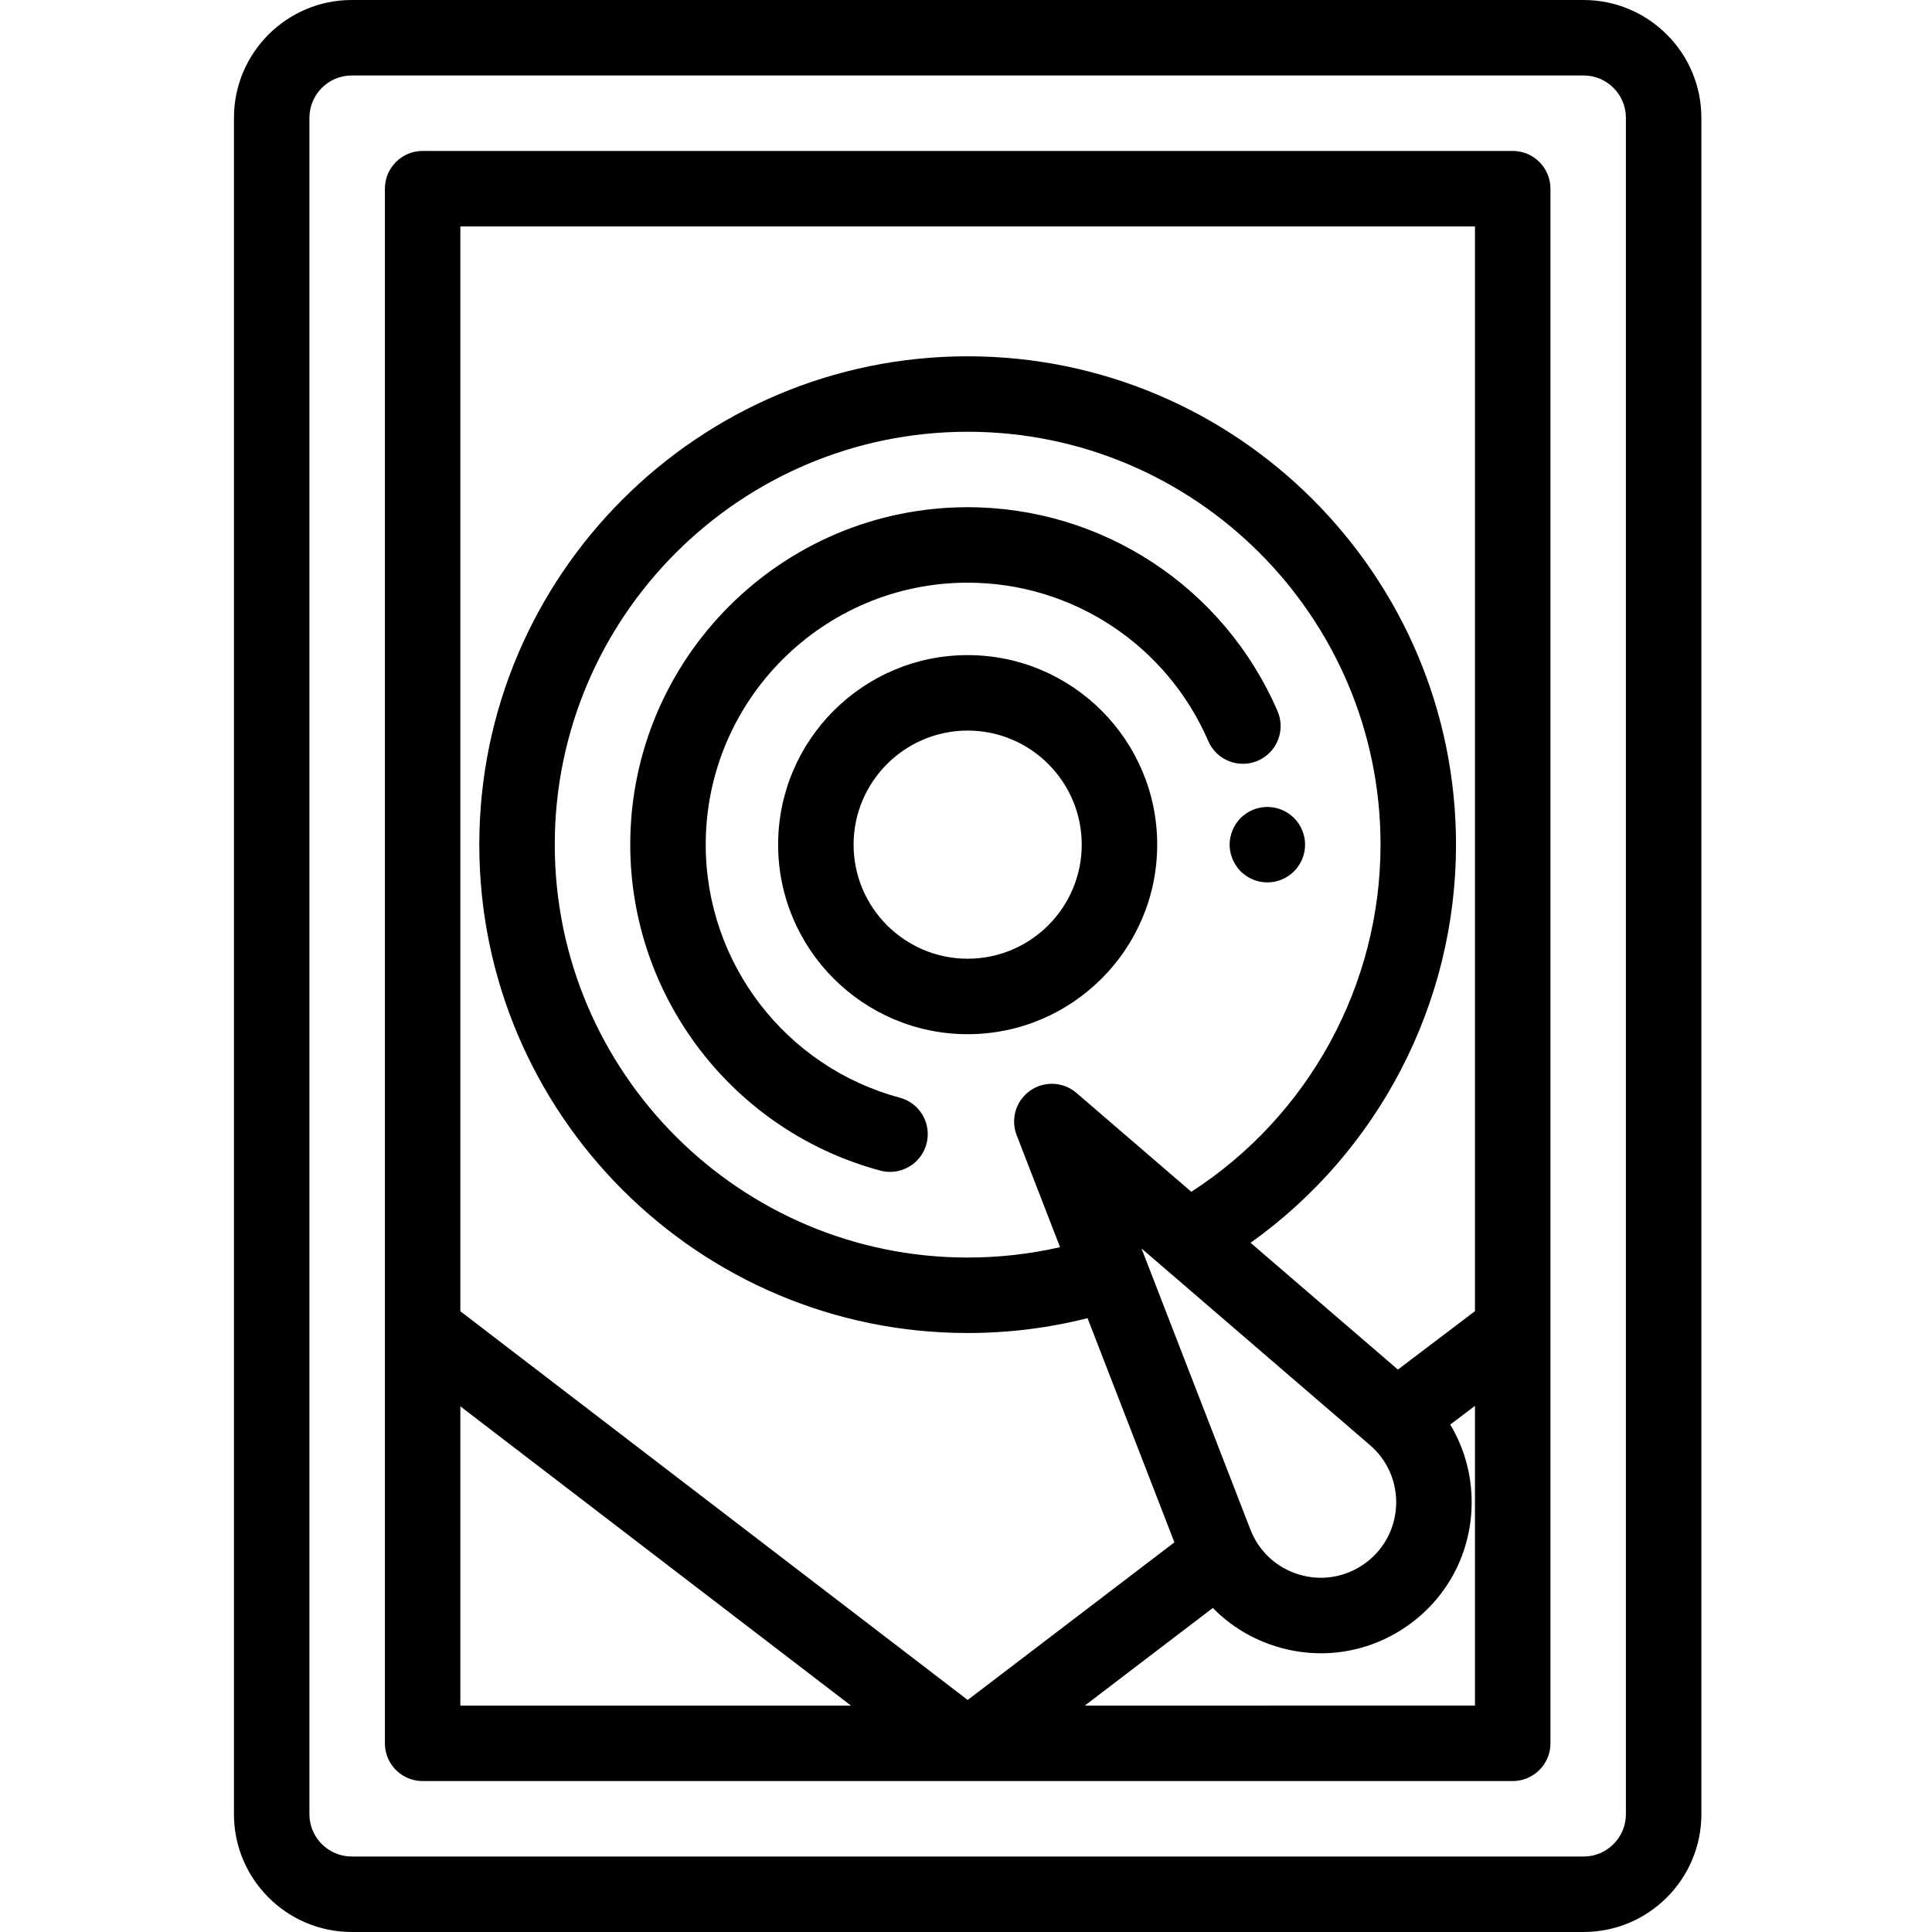 <svg height="512pt" viewBox="-62 0 512 512" width="512pt" xmlns="http://www.w3.org/2000/svg"><path d="m357.66 512h-326.441c-17.215 0-31.219-14.004-31.219-31.219v-449.562c0-17.215 14.004-31.219 31.219-31.219h326.441c17.215 0 31.223 14.004 31.223 31.219v449.562c0 17.215-14.008 31.219-31.223 31.219zm-326.441-492c-6.188 0-11.219 5.031-11.219 11.219v449.562c0 6.184 5.031 11.219 11.219 11.219h326.441c6.188 0 11.223-5.031 11.223-11.219v-449.562c0-6.188-5.035-11.219-11.223-11.219zm0 0"/><path d="m273.859 233.84c-.648 0-1.309-.062-1.949-.191-.641-.129-1.27-.316-1.871-.566-.609-.25-1.188-.562-1.727-.922-.551-.371-1.062-.789-1.523-1.25-.457-.461-.879-.969-1.238-1.52-.359-.539-.668-1.121-.918-1.719-.25-.613-.441-1.242-.57-1.883-.133-.641-.203-1.301-.203-1.949 0-.648.07-1.312.203-1.949.129-.641.32-1.27.57-1.871.25-.609.559-1.188.918-1.73.359-.551.781-1.059 1.238-1.52.461-.461.973-.879 1.523-1.238.539-.359 1.117-.672 1.727-.922.602-.25 1.23-.449 1.871-.57 1.289-.258 2.609-.258 3.902 0 .637.121 1.27.32 1.867.57.609.25 1.191.562 1.73.922.551.359 1.062.777 1.52 1.238.461.461.883.973 1.242 1.52.359.539.668 1.121.918 1.73.25.602.449 1.23.582 1.871.117.641.188 1.301.188 1.949 0 .648-.07 1.309-.188 1.949-.133.641-.332 1.27-.582 1.883-.25.598-.559 1.18-.918 1.719-.359.551-.781 1.059-1.242 1.52-.457.461-.969.879-1.52 1.25-.539.359-1.121.672-1.73.922-.598.25-1.23.438-1.867.566-.641.129-1.301.191-1.953.191zm0 0"/><path d="m173.871 310.562c-.855 0-1.73-.113-2.598-.348-39.008-10.473-66.25-45.988-66.25-86.375 0-49.309 40.113-89.422 89.418-89.422 35.691 0 67.926 21.211 82.117 54.031 2.195 5.07-.141 10.953-5.207 13.148-5.07 2.188-10.957-.141-13.148-5.211-11.027-25.492-36.055-41.969-63.762-41.969-38.277 0-69.418 31.145-69.418 69.422 0 31.355 21.148 58.93 51.438 67.059 5.332 1.434 8.496 6.918 7.062 12.254-1.199 4.465-5.238 7.41-9.652 7.41zm0 0"/><path d="m194.441 274.07c-27.695 0-50.23-22.535-50.23-50.23 0-27.695 22.535-50.23 50.23-50.23 27.695 0 50.23 22.535 50.23 50.23 0 27.695-22.535 50.23-50.23 50.23zm0-80.461c-16.668 0-30.23 13.562-30.23 30.23 0 16.668 13.562 30.23 30.23 30.23 16.668 0 30.23-13.562 30.23-30.23 0-16.668-13.562-30.23-30.23-30.23zm0 0"/><path d="m338.883 40h-288.883c-5.523 0-10 4.477-10 10v412c0 5.523 4.477 10 10 10h288.883c5.52 0 10-4.477 10-10v-412c0-5.523-4.48-10-10-10zm-278.883 20h268.883v287.473l-20.422 15.48-39.051-33.605c33.895-24.125 54.449-63.391 54.449-105.508 0-71.363-58.059-129.418-129.418-129.418-71.363 0-129.422 58.055-129.422 129.418 0 71.363 58.059 129.422 129.422 129.422 10.781 0 21.434-1.32 31.773-3.934l23.016 59.41-54.781 41.77-134.449-103.008zm209.367 345.344-27.82-71.809c-.008-.012-.012-.023-.016-.035l-1.023-2.641 5.461 4.699c.109.098.223.195.34.289l54.746 47.121c4.699 4.043 7.223 9.914 6.926 16.109-.297 6.191-3.371 11.797-8.438 15.375-5.062 3.574-11.371 4.605-17.309 2.809-5.938-1.789-10.625-6.137-12.867-11.918zm-46.094-115.707c-3.477-2.992-8.543-3.234-12.293-.59-3.746 2.648-5.211 7.504-3.555 11.781l11.5 29.684c-7.988 1.828-16.188 2.75-24.484 2.75-60.336 0-109.422-49.086-109.422-109.422 0-60.332 49.086-109.418 109.422-109.418 60.336 0 109.418 49.086 109.418 109.418 0 37.277-19.047 71.918-50.148 91.996zm-163.273 83.059 103.512 79.305h-103.512zm165.48 79.305 33.938-25.879c4.641 4.746 10.453 8.301 17.035 10.289 3.836 1.156 7.75 1.727 11.633 1.727 8.137 0 16.137-2.504 22.996-7.348 10.133-7.156 16.285-18.367 16.879-30.758.383-8.043-1.609-15.816-5.633-22.496l6.555-4.969v79.434zm0 0"/></svg>